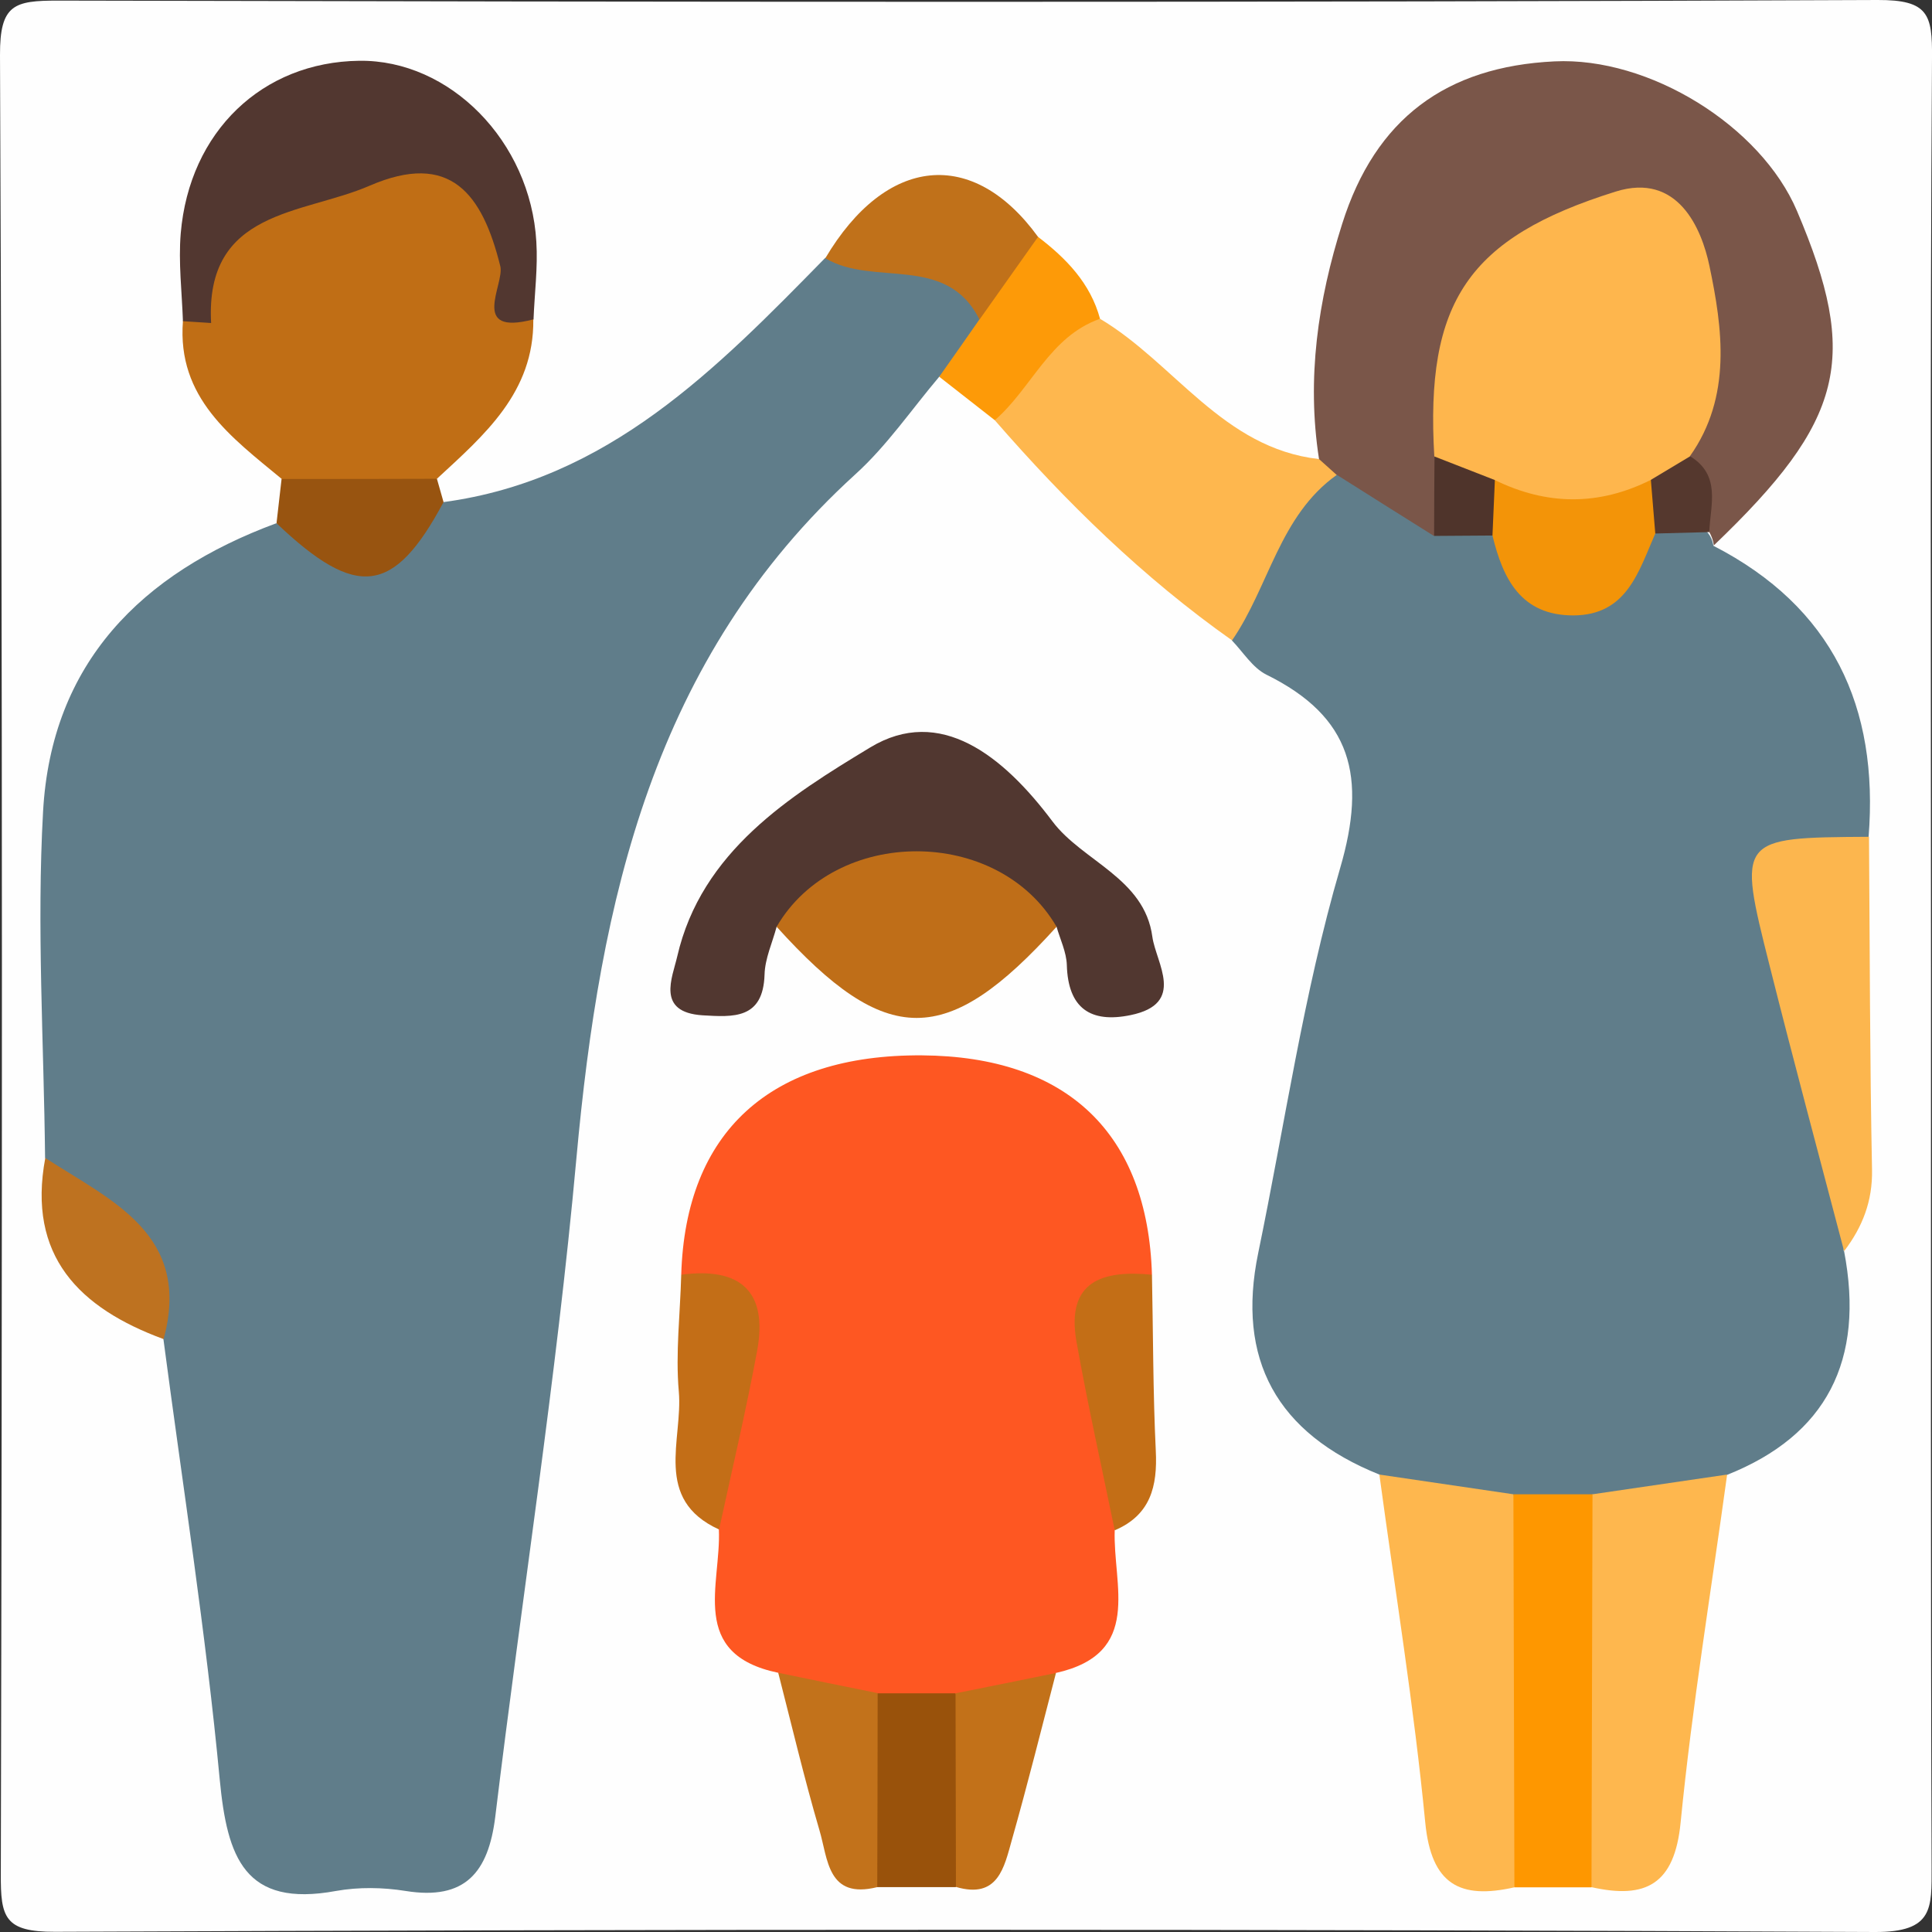 <?xml version="1.0" encoding="UTF-8"?><svg id="Layer_2" xmlns="http://www.w3.org/2000/svg" viewBox="0 0 96 96"><rect x="0" y="0" width="96" height="96" fill="#333333" stroke="none"/><defs><style>.cls-1{fill:#c27119;}.cls-2{fill:#4f342b;}.cls-3{fill:#feb74e;}.cls-4{fill:#fe9700;}.cls-5{fill:#be7220;}.cls-6{fill:#55382e;}.cls-7{fill:#fe5722;}.cls-8{fill:#523730;}.cls-9{fill:#513730;}.cls-10{fill:#f39408;}.cls-11{fill:#607d8a;}.cls-12{fill:#fd9a08;}.cls-13{fill:#99520b;}.cls-14{fill:#985410;}.cls-15{fill:#fcb64e;}.cls-16{fill:#c06e15;}.cls-17{fill:#c36e16;}.cls-18{fill:#c36e17;}.cls-19{fill:#c0711a;}.cls-20{fill:#7a5649;}.cls-21{fill:#bf6e18;}.cls-22{fill:#feb64d;}.cls-23{fill:#c2721b;}.cls-24{fill:#fefefe;}</style></defs><g id="Layer_1-2"><g><path class="cls-24" d="M95.95,48.31c0,14.82-.02,29.64,.03,44.45,0,2.04,.11,3.25-2.81,3.24-30.14-.15-60.29-.14-90.43-.01-2.52,.01-2.71-.72-2.7-2.87C.11,62.99,.13,32.86,0,2.73-.01,.21,.72,.03,2.87,.03,33.01,.1,63.15,.13,93.3,0c2.52-.01,2.72,.72,2.7,2.87-.1,15.15-.05,30.29-.05,45.44Z"/><path class="cls-11" d="M46.67,18.72c-1.38,1.63-2.6,3.43-4.17,4.85-10.05,9.15-12.69,21.17-13.86,34-.99,10.93-2.71,21.79-4.03,32.7-.34,2.76-1.49,4.17-4.46,3.69-1.12-.18-2.33-.2-3.45,0-4.56,.84-5.41-1.68-5.78-5.52-.69-7.32-1.84-14.6-2.8-21.9-.8-3.76-3.89-6.02-5.88-9-.06-5.74-.42-11.49-.1-17.21,.41-7.38,4.88-11.85,11.59-14.33,2.98,1.34,5.79,1.36,8.3-1.05,8.2-1.1,13.58-6.63,18.97-12.13,3.24-1,6.22-1.12,8.19,2.33,.08,1.84-.86,2.96-2.53,3.57Z"/><path class="cls-11" d="M91.63,62.16q1.57,8.18-5.8,11.12c-1.97,1.5-4.16,2.29-6.66,2.19-1.31,.06-2.63,.05-3.95-.02-2.42-.12-4.68-.77-6.68-2.18q-7.66-3.08-6.02-11.01c1.32-6.38,2.25-12.88,4.07-19.12,1.33-4.55,.59-7.52-3.67-9.62-.68-.34-1.15-1.12-1.71-1.7-.01-3.7,1.29-6.68,4.67-8.52,2.34-.41,3.89,1.43,5.87,2.07,.89,.22,1.77,.48,2.56,.98,2.39,3.27,4.84,3.49,7.36,.13,.83-.52,1.73-.64,2.67-.38,.45,.19,.72,.53,.8,1.02,5.91,3.04,8.22,8,7.71,14.46-1.7,1.51-3.56,1.34-5.19,.74,1.46,6.4,4.51,12.73,3.95,19.84Z"/><path class="cls-7" d="M33.85,63.34c.21-7.1,4.43-10.95,11.96-10.9,7.21,.05,11.22,3.87,11.43,10.9-2.08,1.53-2.59,3.49-2.01,5.99,.51,2.19,1,4.45,.16,6.7-.1,2.73,1.43,6.13-2.93,7.1-1.35,1.37-2.97,2.14-4.92,2.16-1.31,.09-2.62,.08-3.93,.01-1.96-.02-3.6-.75-4.94-2.18-4.47-.93-2.83-4.39-2.95-7.12-.87-2.1-.26-4.18,.22-6.21,.62-2.64,.17-4.81-2.1-6.46Z"/><path class="cls-20" d="M71.25,26.63c-1.61-1.01-3.22-2.02-4.83-3.04-.51-.02-.8-.29-.88-.79-.62-3.99-.05-7.89,1.15-11.67,1.65-5.24,5.17-7.82,10.55-8.08,4.7-.23,10.25,3.2,12.05,7.43,3.12,7.33,2.36,10.41-4.13,16.62-.03-.24-.11-.46-.23-.67-1.08-1.11-1.2-2.55-1.4-3.97,.07-2.26,.48-4.51,.29-6.79-.35-4.24-1.82-4.91-5.68-3.48-5.41,2.01-6.11,6.1-5.63,10.97-.03,1.29-.32,2.49-1.25,3.46Z"/><path class="cls-16" d="M26.5,15.87c.04,3.63-2.43,5.74-4.79,7.92-2.57,1.87-5.14,1.84-7.71,.01-2.5-2.07-5.21-4.02-4.91-7.85,.76-4.97,4.35-6.69,8.68-7.76,4.93-1.22,7.21,.23,7.98,5.45,.12,.8,.09,1.62,.76,2.22Z"/><path class="cls-9" d="M38.59,46.05c-.21,.79-.58,1.58-.6,2.38-.07,2.22-1.55,2.11-3.08,2.02-2.32-.15-1.5-1.87-1.26-2.92,1.2-5.23,5.62-7.99,9.59-10.39,3.47-2.1,6.61,.41,9.06,3.68,1.49,1.98,4.57,2.81,4.96,5.73,.18,1.3,1.69,3.32-1.08,3.89-1.98,.41-3.11-.33-3.17-2.49-.02-.64-.33-1.27-.51-1.9-4.64-3.18-9.27-3.18-13.91,0Z"/><path class="cls-3" d="M65.54,22.81c.29,.26,.59,.53,.88,.79-2.85,2.03-3.36,5.55-5.2,8.22-4.42-3.12-8.25-6.87-11.79-10.94,.63-2.84,1.57-5.35,5.23-5.04,3.7,2.2,6.1,6.43,10.87,6.97Z"/><path class="cls-8" d="M26.5,15.87c-3.2,.84-1.42-1.75-1.64-2.64-.89-3.6-2.48-5.74-6.5-4-3.32,1.44-8.18,1.17-7.87,6.82-.47-.03-.93-.06-1.4-.09-.05-1.45-.23-2.92-.11-4.36,.43-5.07,4.06-8.52,8.87-8.58,4.5-.06,8.51,4,8.8,8.99,.08,1.28-.09,2.58-.14,3.87Z"/><path class="cls-3" d="M68.54,73.27c2.22,.33,4.44,.65,6.66,.98,2.41,6.5,2.41,13.02,.05,19.53-2.7,.61-4.13-.13-4.43-3.22-.56-5.78-1.5-11.53-2.28-17.29Z"/><path class="cls-3" d="M79.13,74.25c2.23-.33,4.46-.65,6.69-.98-.79,5.76-1.74,11.5-2.31,17.28-.3,3.09-1.73,3.83-4.44,3.22-2.35-6.52-2.35-13.03,.05-19.53Z"/><path class="cls-15" d="M91.63,62.16c-1.24-4.73-2.51-9.44-3.7-14.18-1.6-6.35-1.58-6.36,4.94-6.4,.04,5.51,.04,11.03,.15,16.54,.03,1.56-.47,2.84-1.38,4.04Z"/><path class="cls-21" d="M38.59,46.05c2.91-5,11-5,13.91,0-5.46,6.04-8.45,6.04-13.91,0Z"/><path class="cls-4" d="M79.13,74.25c-.02,6.51-.03,13.02-.05,19.53-1.28,0-2.55,0-3.83,0-.02-6.51-.03-13.02-.05-19.53,1.31,0,2.62,0,3.93,0Z"/><path class="cls-19" d="M48.67,15.88c-1.64-3.3-5.28-1.61-7.66-3.05,3.02-5.09,7.33-5.52,10.57-1.06,.3,2.27-.61,3.68-2.91,4.11Z"/><path class="cls-18" d="M33.85,63.34c2.93-.39,4.32,.82,3.77,3.79-.55,2.97-1.25,5.92-1.89,8.87-3.29-1.5-1.79-4.47-2-6.85-.17-1.92,.07-3.88,.12-5.82Z"/><path class="cls-17" d="M55.39,76.04c-.64-3.12-1.34-6.23-1.9-9.37-.53-3.02,1.3-3.57,3.75-3.33,.06,2.91,.05,5.83,.19,8.74,.09,1.78-.26,3.2-2.04,3.96Z"/><path class="cls-13" d="M43.61,84.14c1.29,0,2.58,0,3.86,0,2.16,3.2,2.02,6.41,.02,9.63-1.3,0-2.61,0-3.91,0-2-3.21-2.14-6.43,.02-9.63Z"/><path class="cls-23" d="M43.61,84.14c0,3.21-.01,6.42-.02,9.63-2.48,.62-2.45-1.41-2.87-2.82-.76-2.59-1.38-5.22-2.05-7.83,1.65,.34,3.29,.68,4.94,1.01Z"/><path class="cls-1" d="M47.5,93.77c0-3.21-.02-6.42-.02-9.63,1.66-.33,3.33-.67,4.99-1.01-.72,2.77-1.41,5.54-2.19,8.29-.38,1.35-.68,2.96-2.78,2.34Z"/><path class="cls-12" d="M48.67,15.88c.97-1.37,1.94-2.74,2.91-4.11,1.4,1.07,2.6,2.3,3.08,4.07-2.51,.88-3.4,3.46-5.23,5.04-.92-.72-1.84-1.44-2.76-2.16,.67-.95,1.34-1.9,2-2.85Z"/><path class="cls-14" d="M14,23.8c2.57,0,5.14,0,7.71-.01,.11,.38,.22,.77,.33,1.16-2.47,4.61-4.31,4.84-8.3,1.05,.08-.73,.17-1.46,.25-2.19Z"/><path class="cls-5" d="M2.25,57.54c3.29,2.13,7.29,3.8,5.88,9-4.19-1.54-6.79-4.13-5.88-9Z"/><path class="cls-10" d="M82.25,26.51c-.83,1.89-1.41,4.06-4.07,4.07-2.61,0-3.5-1.82-4.02-3.97-.75-.9-.81-1.85-.19-2.85,2.75-.69,5.51-.5,8.27-.11,.68,.95,.76,1.91,0,2.87Z"/><path class="cls-2" d="M74.28,23.85c-.04,.92-.08,1.84-.12,2.76-.97,0-1.93,.02-2.9,.02,0-1.32,.01-2.63,.02-3.95,1.47-.81,2.39-.22,3,1.17Z"/><path class="cls-6" d="M82.25,26.51c-.07-.89-.15-1.78-.22-2.67,.33-.92,.93-1.39,1.95-1.17,1.55,.95,1.01,2.42,.95,3.77-.89,.02-1.78,.05-2.67,.07Z"/><path class="cls-22" d="M83.97,22.68c-.65,.39-1.3,.78-1.95,1.17-2.58,1.29-5.16,1.27-7.75,0-1-.39-2-.78-3-1.17-.45-7.67,1.66-10.86,9.01-13.16,3.09-.97,4.27,1.83,4.66,3.69,.65,3.09,1.13,6.5-.97,9.46Z"/></g></g></svg>